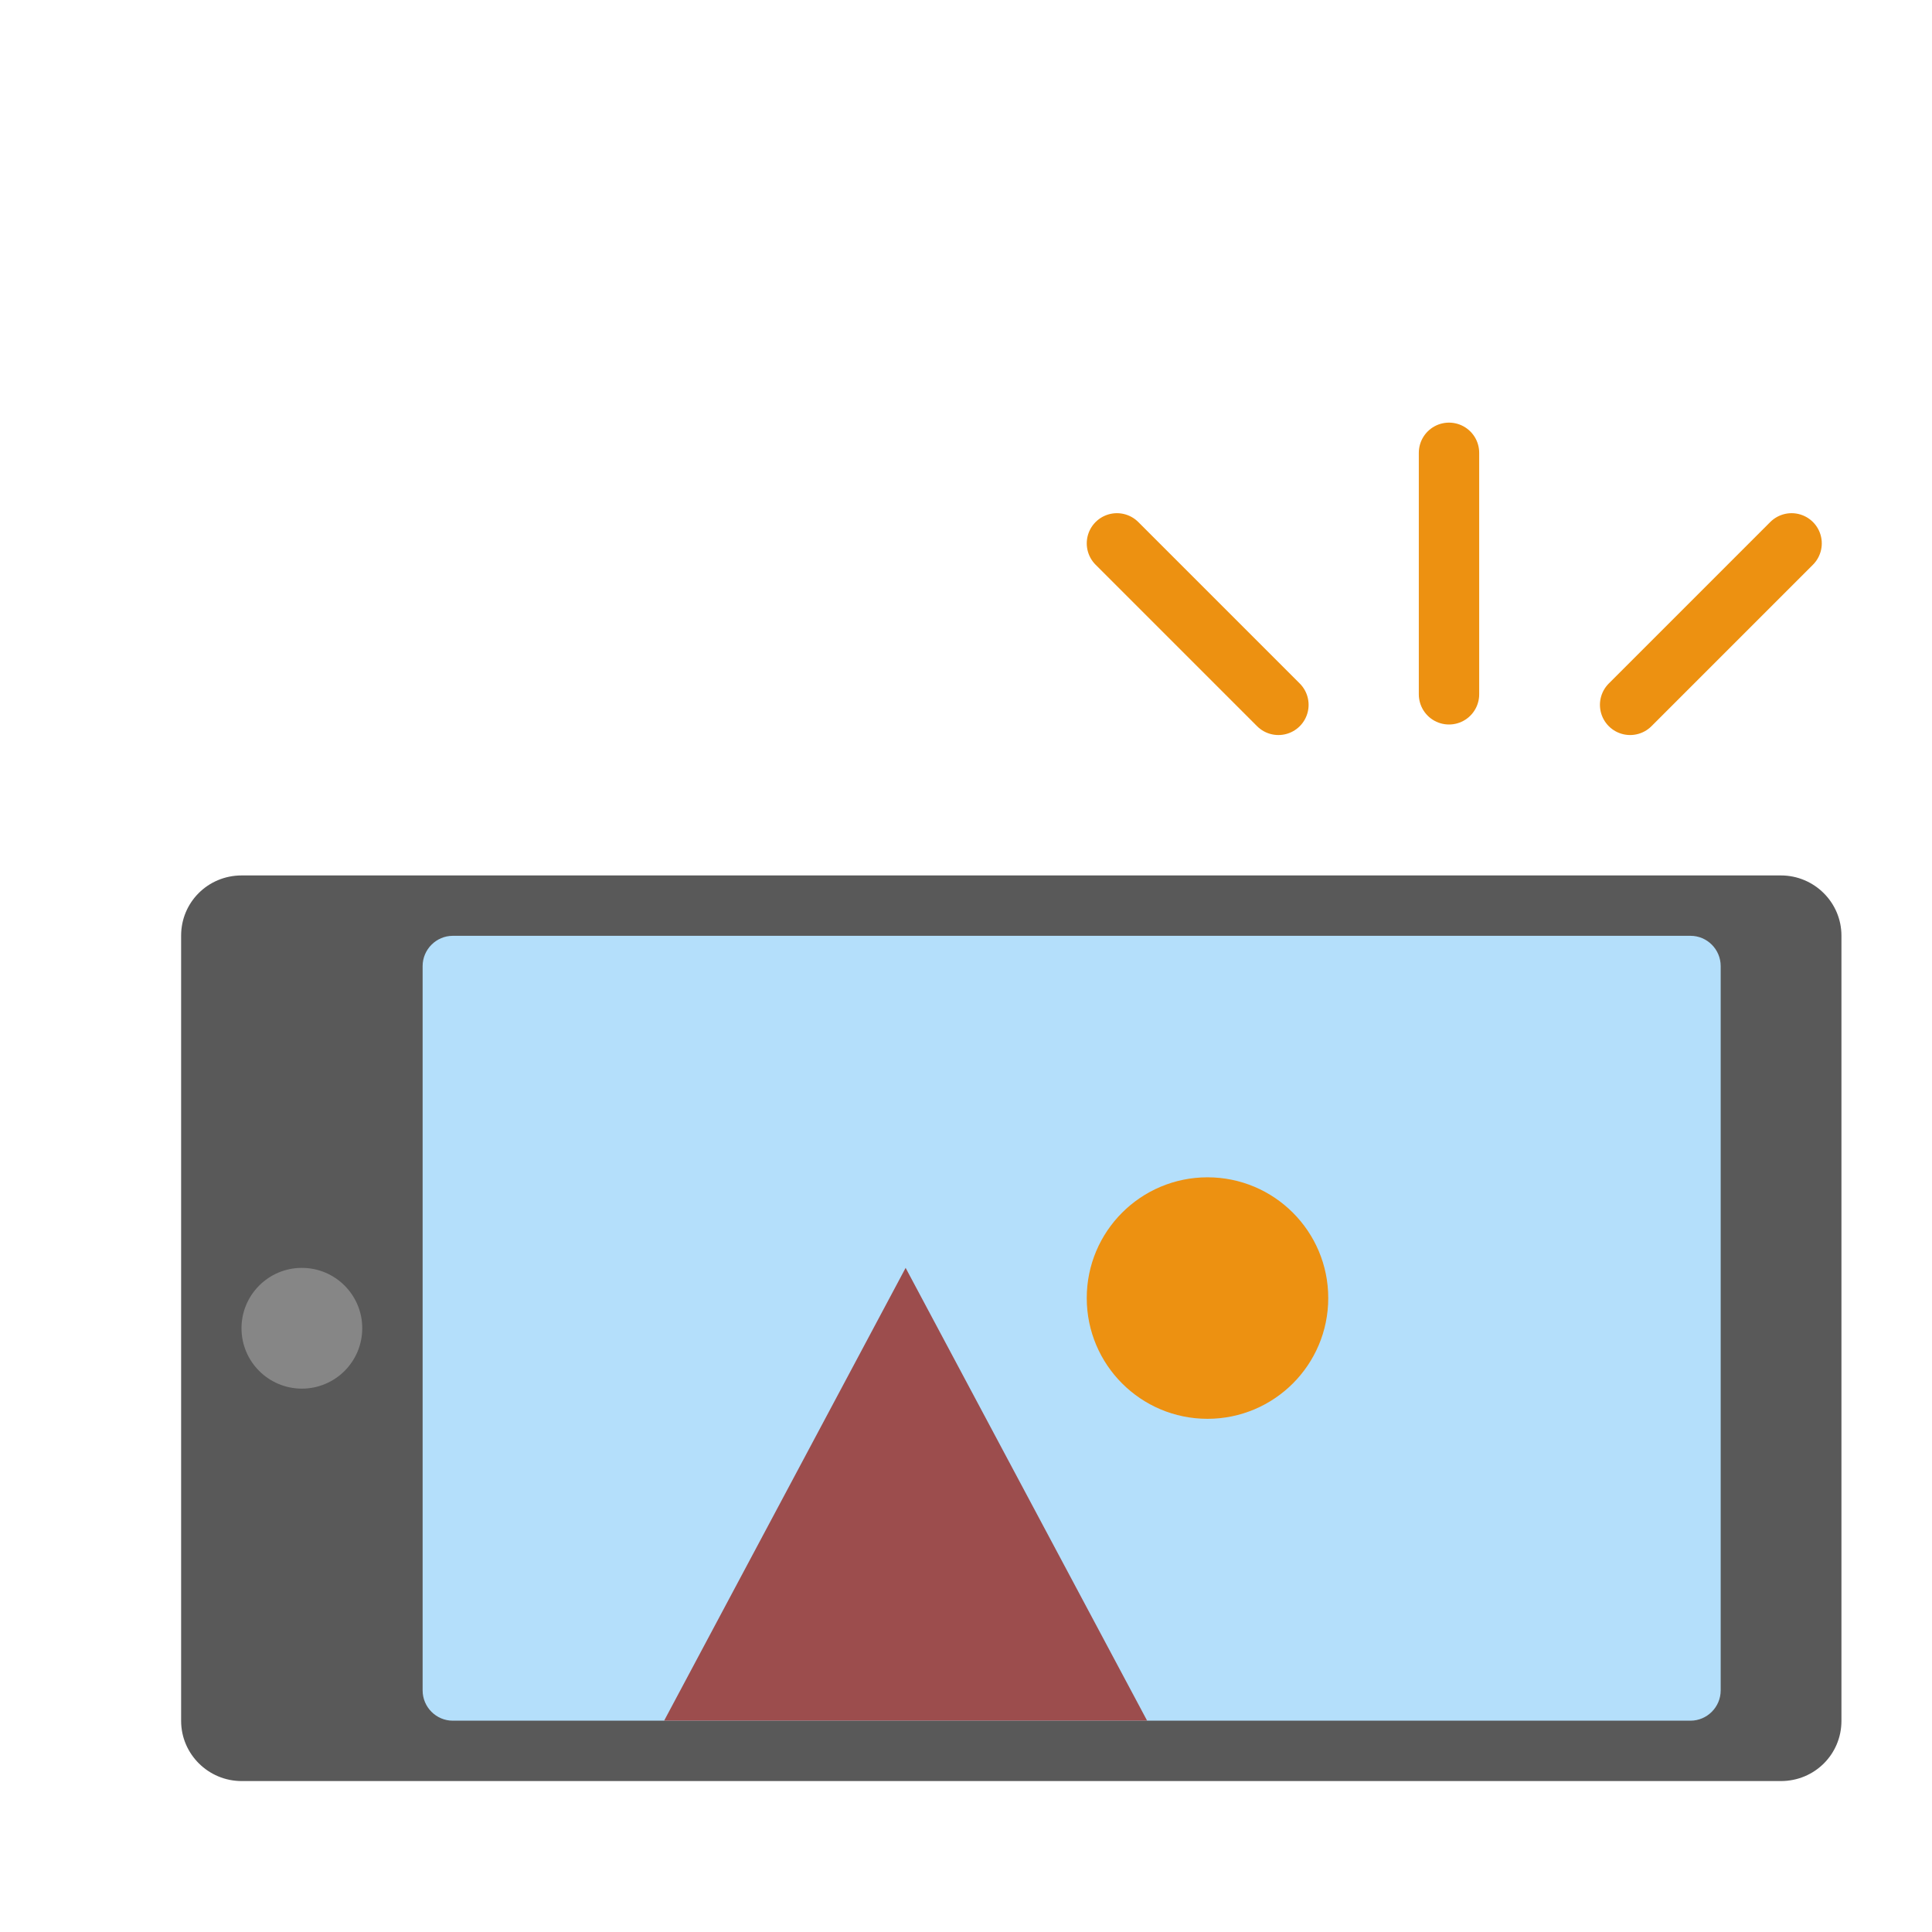<svg xmlns="http://www.w3.org/2000/svg" width="64" height="64" viewBox="0 0 64 64">
  <g fill="none" fill-rule="evenodd">
    <path fill="#595959" d="M6,30.992 C6,29.892 6.886,29 8.006,29 L58.994,29 C60.102,29 61,29.898 61,30.992 L61,57.008 C61,58.108 60.114,59 58.994,59 L8.006,59 C6.898,59 6,58.102 6,57.008 L6,30.992 Z" transform="rotate(-180 33.5 44)"/>
    <circle cx="10" cy="44" r="2" fill="#868686" transform="rotate(-180 10 44)"/>
    <path fill="#B4DFFB" d="M14,32.003 C14,31.449 14.454,31 15,31 L56,31 C56.552,31 57,31.451 57,32.003 L57,55.997 C57,56.551 56.546,57 56,57 L15,57 C14.448,57 14,56.549 14,55.997 L14,32.003 Z" transform="rotate(-180 35.5 44)"/>
    <polygon fill="#9C4D4D" points="30 42 38 57 22 57"/>
    <path stroke="#ED9111" stroke-linecap="round" stroke-linejoin="round" stroke-width="2" d="M48,23 L48,15"/>
    <path stroke="#ED9111" stroke-linecap="round" stroke-width="2" d="M42.349,23.349 L37,18"/>
    <path stroke="#ED9111" stroke-linecap="round" stroke-width="2" d="M59.349,23.349 L54,18" transform="matrix(-1 0 0 1 113.349 0)"/>
    <circle cx="40" cy="43" r="4" fill="#ED9111"/>
  </g>
</svg>
